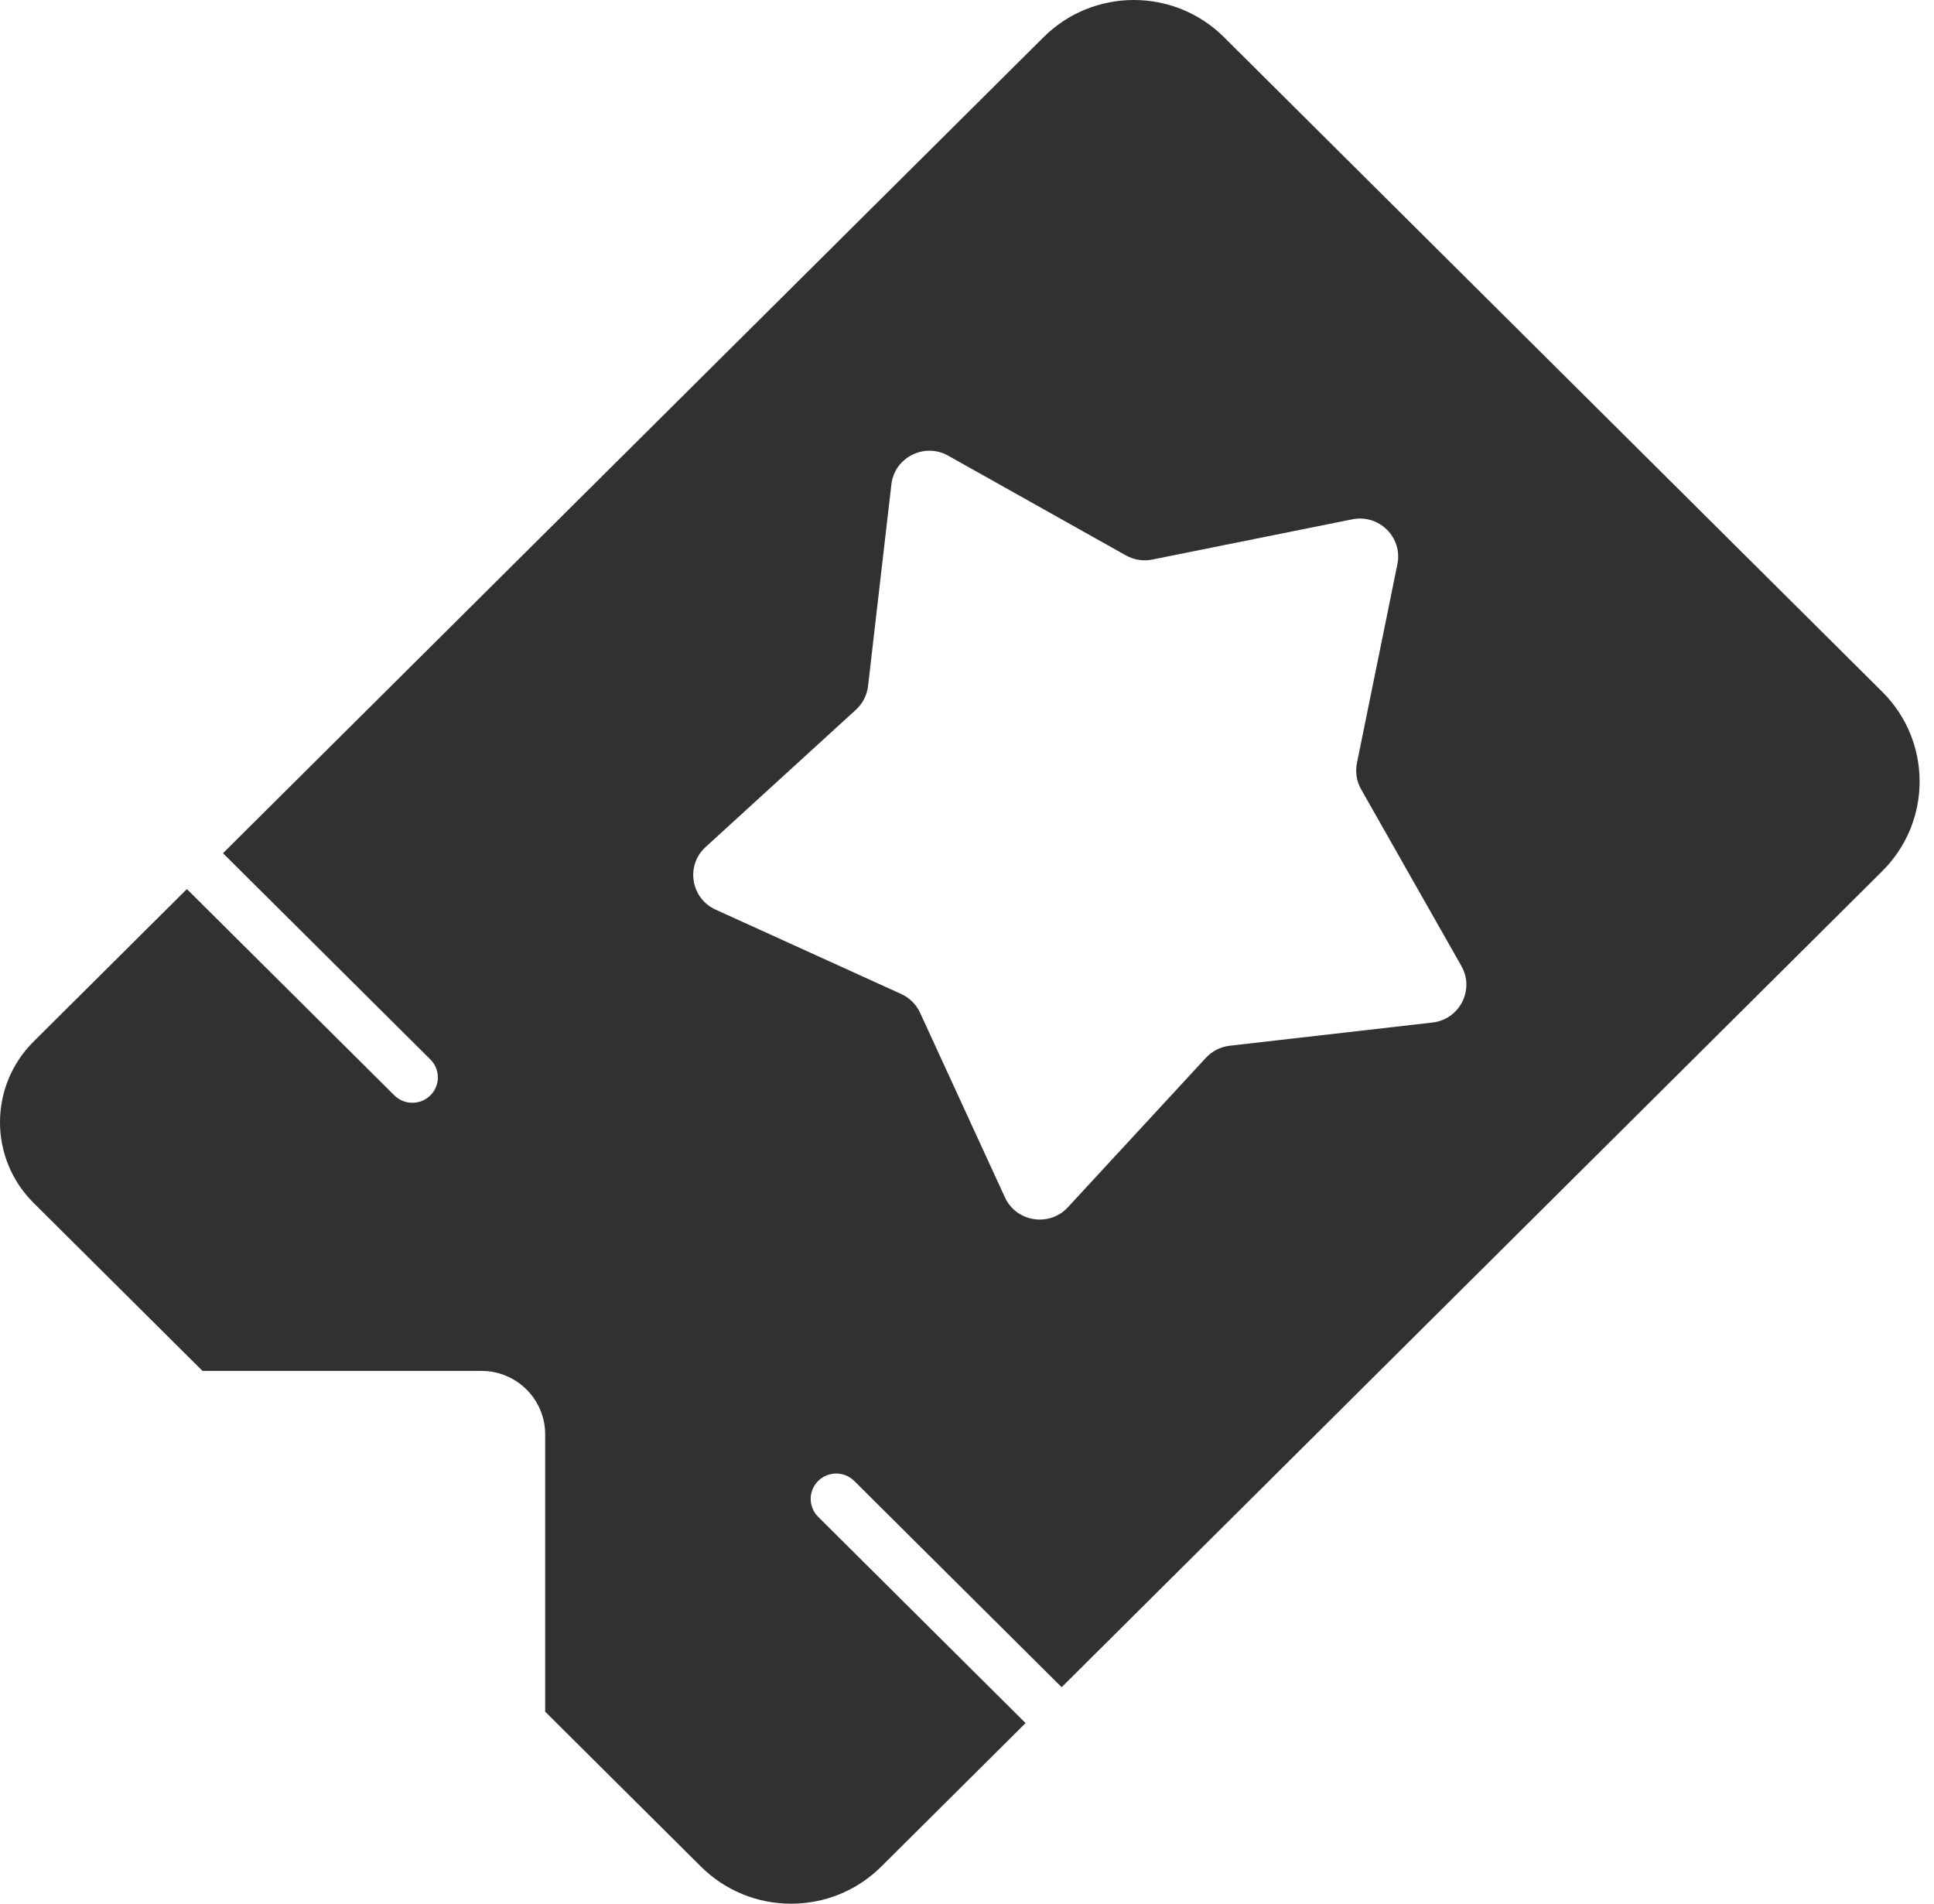 <svg width="127" height="125" viewBox="0 0 127 125" fill="none" xmlns="http://www.w3.org/2000/svg">
<path fill-rule="evenodd" clip-rule="evenodd" d="M80.374 2.439C77.103 -0.813 71.801 -0.813 68.531 2.439L14.643 56.023L28.263 69.566C28.917 70.216 28.917 71.271 28.263 71.921C27.609 72.572 26.548 72.572 25.894 71.921L12.274 58.378L2.208 68.388C-0.736 71.315 -0.736 76.061 2.208 78.987L13.298 90.015H31.613C33.925 90.015 35.8 91.879 35.8 94.179V112.391L46.028 122.561C49.298 125.813 54.601 125.813 57.871 122.561L67.346 113.14L53.726 99.597C53.072 98.946 53.072 97.892 53.726 97.241C54.38 96.591 55.441 96.591 56.095 97.241L69.715 110.784L123.602 57.2C126.873 53.949 126.873 48.676 123.602 45.424L80.374 2.439ZM91.763 37.043C92.119 35.291 90.564 33.745 88.802 34.099L75.668 36.741C75.076 36.86 74.461 36.764 73.935 36.468L62.264 29.92C60.699 29.041 58.739 30.034 58.534 31.81L57.002 45.047C56.933 45.644 56.65 46.196 56.206 46.602L46.336 55.615C45.012 56.824 45.356 58.984 46.991 59.727L59.178 65.266C59.728 65.516 60.168 65.954 60.419 66.5L65.99 78.619C66.737 80.244 68.909 80.586 70.125 79.27L79.189 69.456C79.598 69.014 80.153 68.733 80.752 68.664L94.065 67.141C95.85 66.936 96.849 64.988 95.966 63.431L89.38 51.827C89.083 51.304 88.986 50.692 89.106 50.103L91.763 37.043Z" fill="#313131"/>
</svg>
